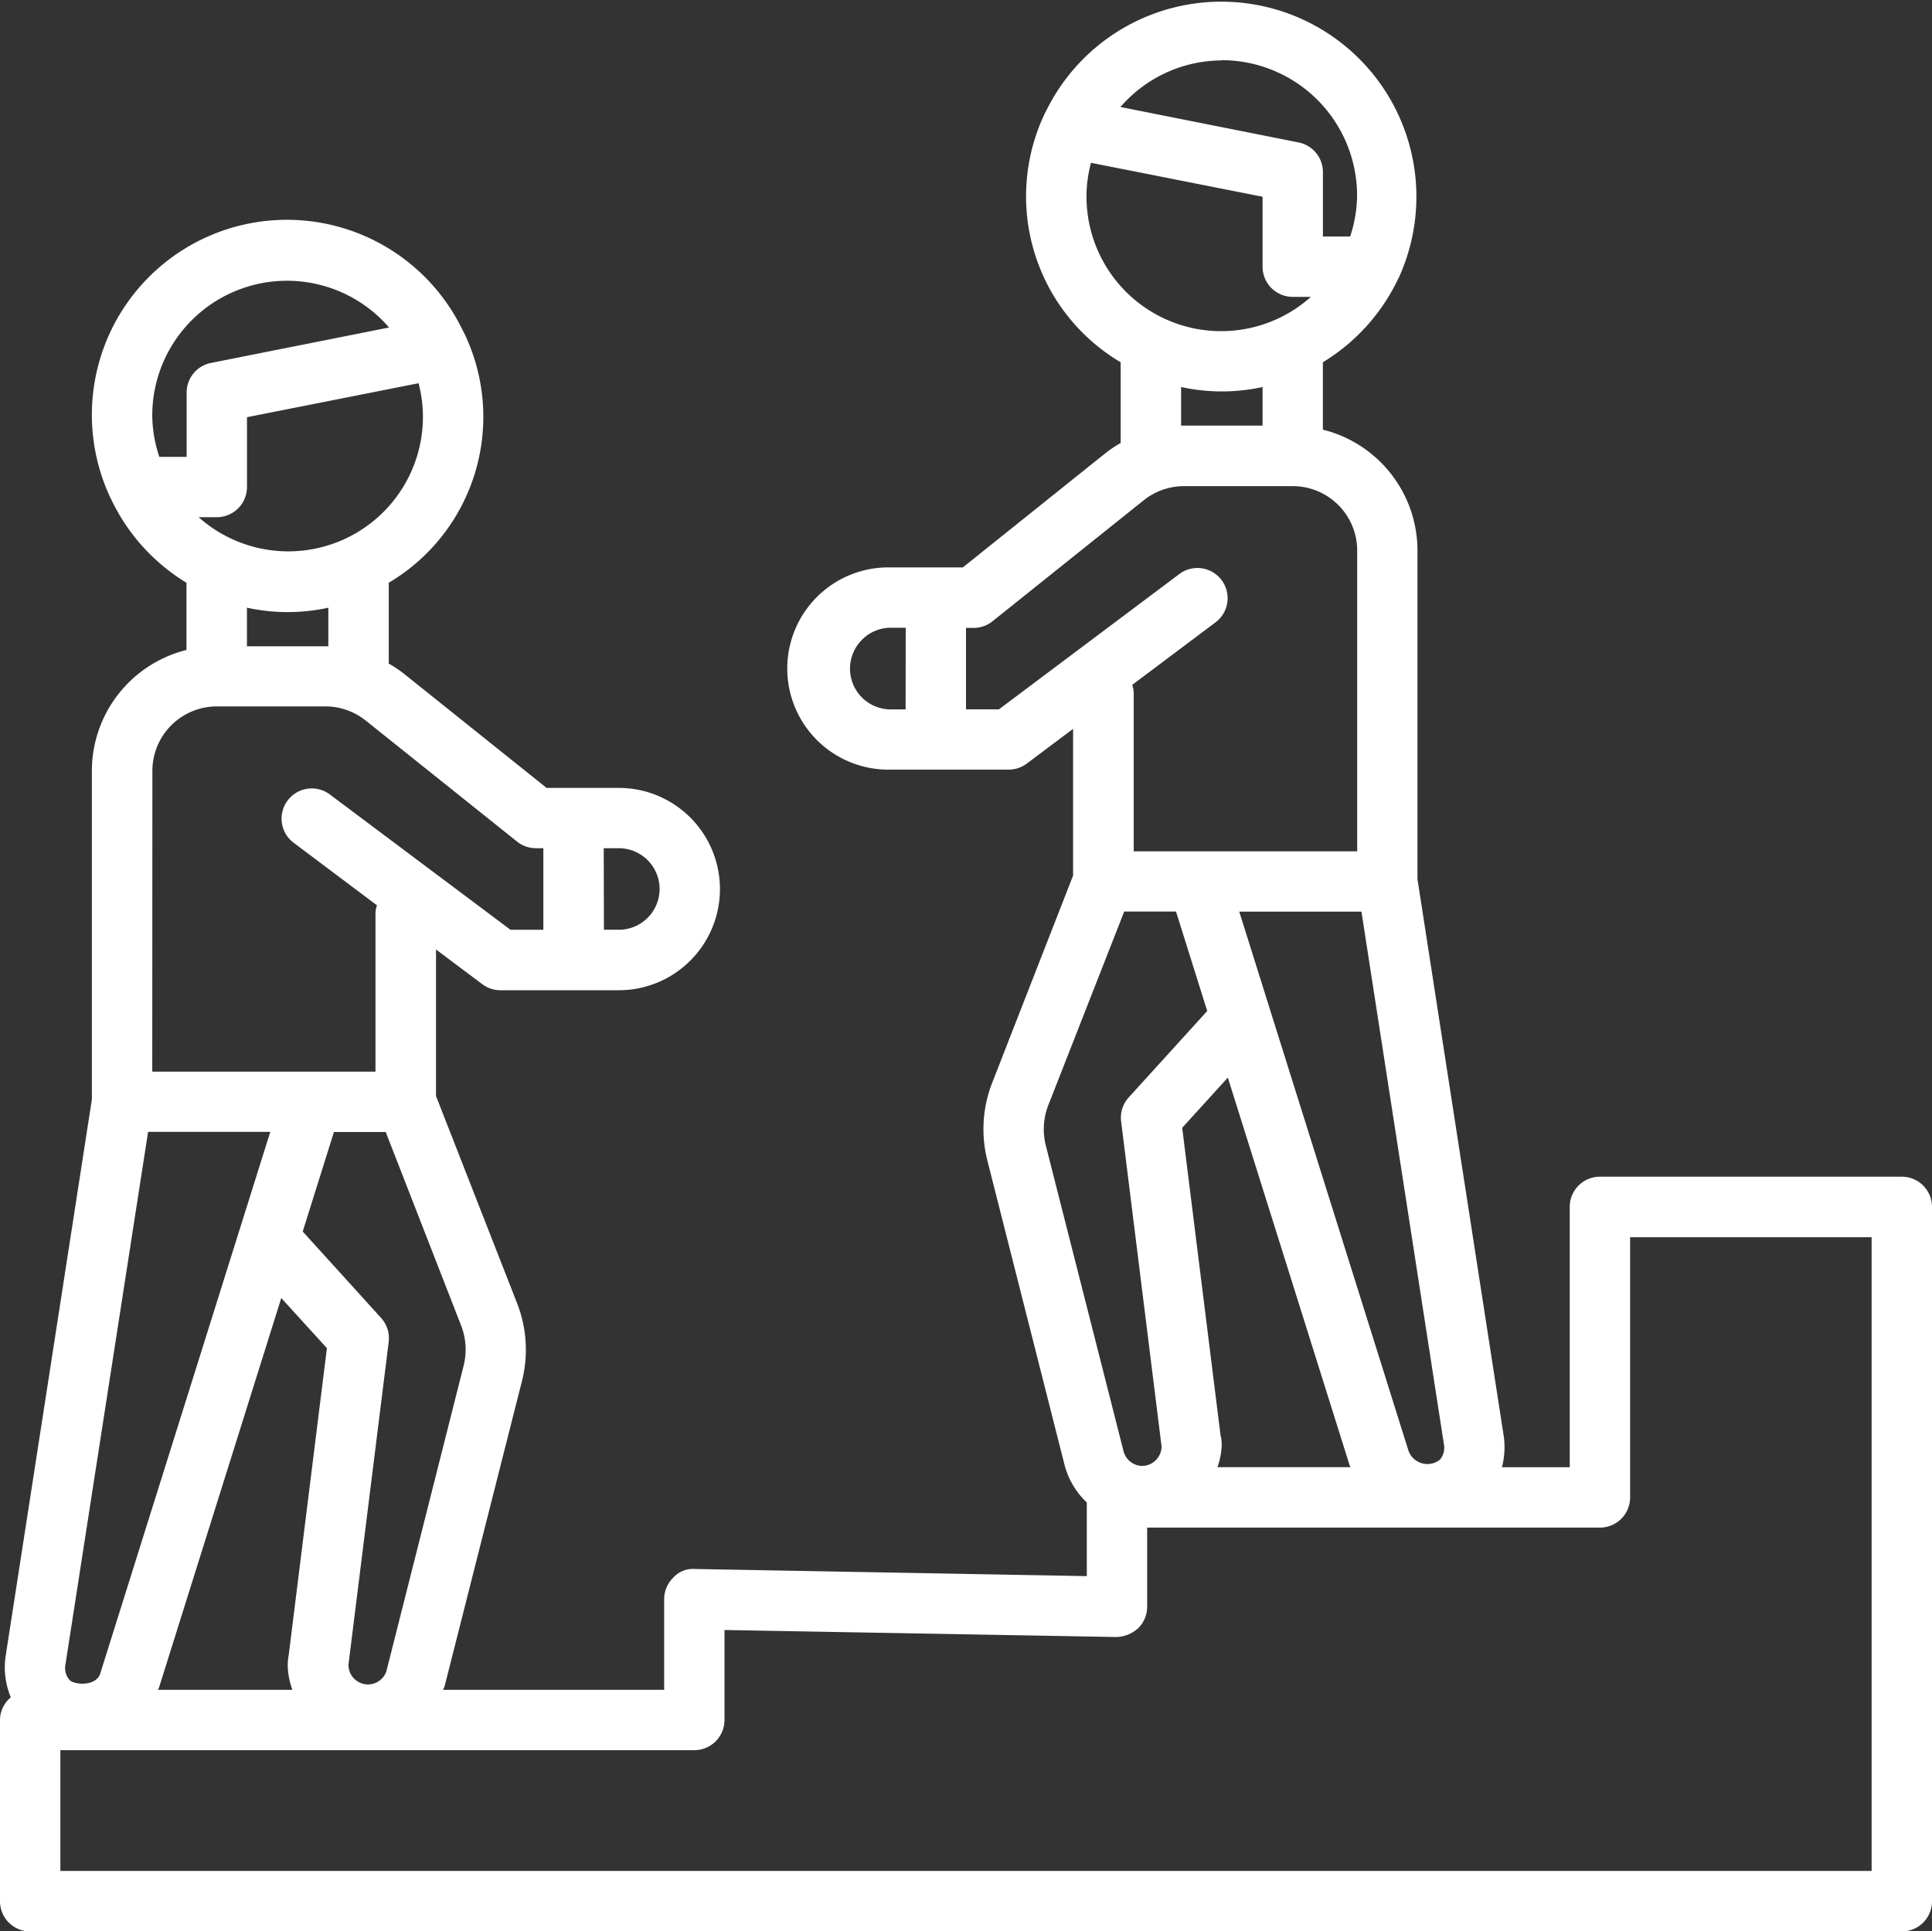 <svg xmlns="http://www.w3.org/2000/svg" width="49.016" height="49.004" viewBox="0 0 49.016 49.004">
  <rect x="0" y="0" width="49.016" height="49.004" fill="#333333" stroke="none"/>
  <path id="helping-employee" d="M48.25,29.865H40.591a.766.766,0,0,0-.766.766v6.606h-1.72a2.008,2.008,0,0,0,.047-.78l-2.19-14.144v-8.34a3.163,3.163,0,0,0-2.4-3.063V9.2a4.974,4.974,0,0,0,1.909-2.114l.014-.025a4.949,4.949,0,0,0-8.939-4.248c-.009.012-.014.028-.023.041A4.892,4.892,0,0,0,28.432,9.2v2.048a3.134,3.134,0,0,0-.371.247l-3.633,2.91H22.59a2.566,2.566,0,1,0,0,5.131h3a.766.766,0,0,0,.46-.153l1.175-.881v3.722l-2.066,5.292a3.24,3.24,0,0,0-.112,1.927l1.97,7.769a2.01,2.01,0,0,0,.556.919V40l-9.943-.181a.666.666,0,0,0-.55.221.766.766,0,0,0-.23.545v2.3H11.241c.009-.029.029-.054.037-.084l1.968-7.764a3.243,3.243,0,0,0-.115-1.93l-2.069-5.288V24.1l1.175.881a.766.766,0,0,0,.46.153h3A2.566,2.566,0,1,0,15.7,20H13.867l-3.635-2.91a3.147,3.147,0,0,0-.369-.244V14.794a4.891,4.891,0,0,0,1.91-6.341.413.413,0,0,0-.025-.044,4.948,4.948,0,0,0-8.938,4.249l.011.02a4.974,4.974,0,0,0,1.91,2.117V16.5a3.163,3.163,0,0,0-2.4,3.063v8.339L.139,42.056a1.991,1.991,0,0,0,.135,1.02A.754.754,0,0,0,0,43.65v4.6a.766.766,0,0,0,.766.766H48.25a.766.766,0,0,0,.766-.766V30.631A.766.766,0,0,0,48.25,29.865ZM22.976,18.008H22.6a1.034,1.034,0,0,1-.731-1.766,1.022,1.022,0,0,1,.729-.306h.38Zm-7.659,3.523H15.7a1.034,1.034,0,1,1,0,2.068h-.378Zm21.32,15.15a.46.46,0,0,1-.107.365.51.51,0,0,1-.81-.273L31.441,23.14h3.1Zm-5.667-.222-.977-7.835,1.158-1.273,3.082,9.812c0,.026.023.046.029.072H30.888a1.951,1.951,0,0,0,.107-.527,1.2,1.2,0,0,0-.018-.248Zm.02-34.924a3.437,3.437,0,0,1,3.44,3.439,3.387,3.387,0,0,1-.176,1.035h-.691V4.374a.766.766,0,0,0-.613-.751l-4.523-.9A3.411,3.411,0,0,1,31,1.541ZM27.564,4.974a3.393,3.393,0,0,1,.115-.835L32.032,5V6.775a.766.766,0,0,0,.766.766h.46a3.416,3.416,0,0,1-5.693-2.567Zm4.468,4.854v.979H29.965V9.828a4.837,4.837,0,0,0,2.068,0Zm-6.689,8.179h-.835V15.94H24.7a.766.766,0,0,0,.479-.167L29.019,12.7a1.644,1.644,0,0,1,1.022-.357H32.8a1.636,1.636,0,0,1,1.633,1.633v7.633H28.763V17.573a.737.737,0,0,0-.038-.187l2.131-1.6a.766.766,0,0,0-.919-1.225Zm1.19,11.067a1.685,1.685,0,0,1,.054-1l1.935-4.937h1.314l.792,2.523-1.991,2.193a.766.766,0,0,0-.193.613l1.026,8.245a.5.5,0,0,1-.495.493.5.5,0,0,1-.469-.369ZM11.706,33.66a1.685,1.685,0,0,1,.057,1L9.8,42.425a.495.495,0,0,1-.959-.181l1.02-8.183a.766.766,0,0,0-.193-.613L7.68,31.256l.792-2.524H9.786ZM7.417,42.885H4.01c0-.021.021-.04.026-.063l3.1-9.878,1.158,1.271-.968,7.778A1.477,1.477,0,0,0,7.3,42.3a1.965,1.965,0,0,0,.118.585Zm3.313-32.32a3.416,3.416,0,0,1-5.69,2.566H5.5a.766.766,0,0,0,.766-.766V10.594l4.353-.862A3.393,3.393,0,0,1,10.73,10.565Zm-2.4,4.854v.988H6.265v-.98a4.837,4.837,0,0,0,2.068,0ZM4.042,11.6a3.384,3.384,0,0,1-.179-1.035A3.419,3.419,0,0,1,9.871,8.318l-4.523.9a.766.766,0,0,0-.613.751V11.6Zm-.176,7.965A1.636,1.636,0,0,1,5.5,17.932H8.256a1.64,1.64,0,0,1,1.02.357l3.843,3.074a.766.766,0,0,0,.479.167h.187V23.6h-.833l-4.6-3.446a.766.766,0,0,0-.919,1.225l2.131,1.6a.737.737,0,0,0-.038.188v4.033H3.863Zm-.109,9.163h3.1l-4.3,13.7c-.084.391-.683.332-.793.207a.459.459,0,0,1-.109-.357ZM47.484,47.48H1.532V44.416H17.615a.766.766,0,0,0,.766-.766V41.367l9.943.178a.858.858,0,0,0,.55-.221.766.766,0,0,0,.23-.545v-2.01H40.591A.766.766,0,0,0,41.357,38V31.4h6.127Z" transform="translate(0 -0.008)" fill="#fff"/>
</svg>
